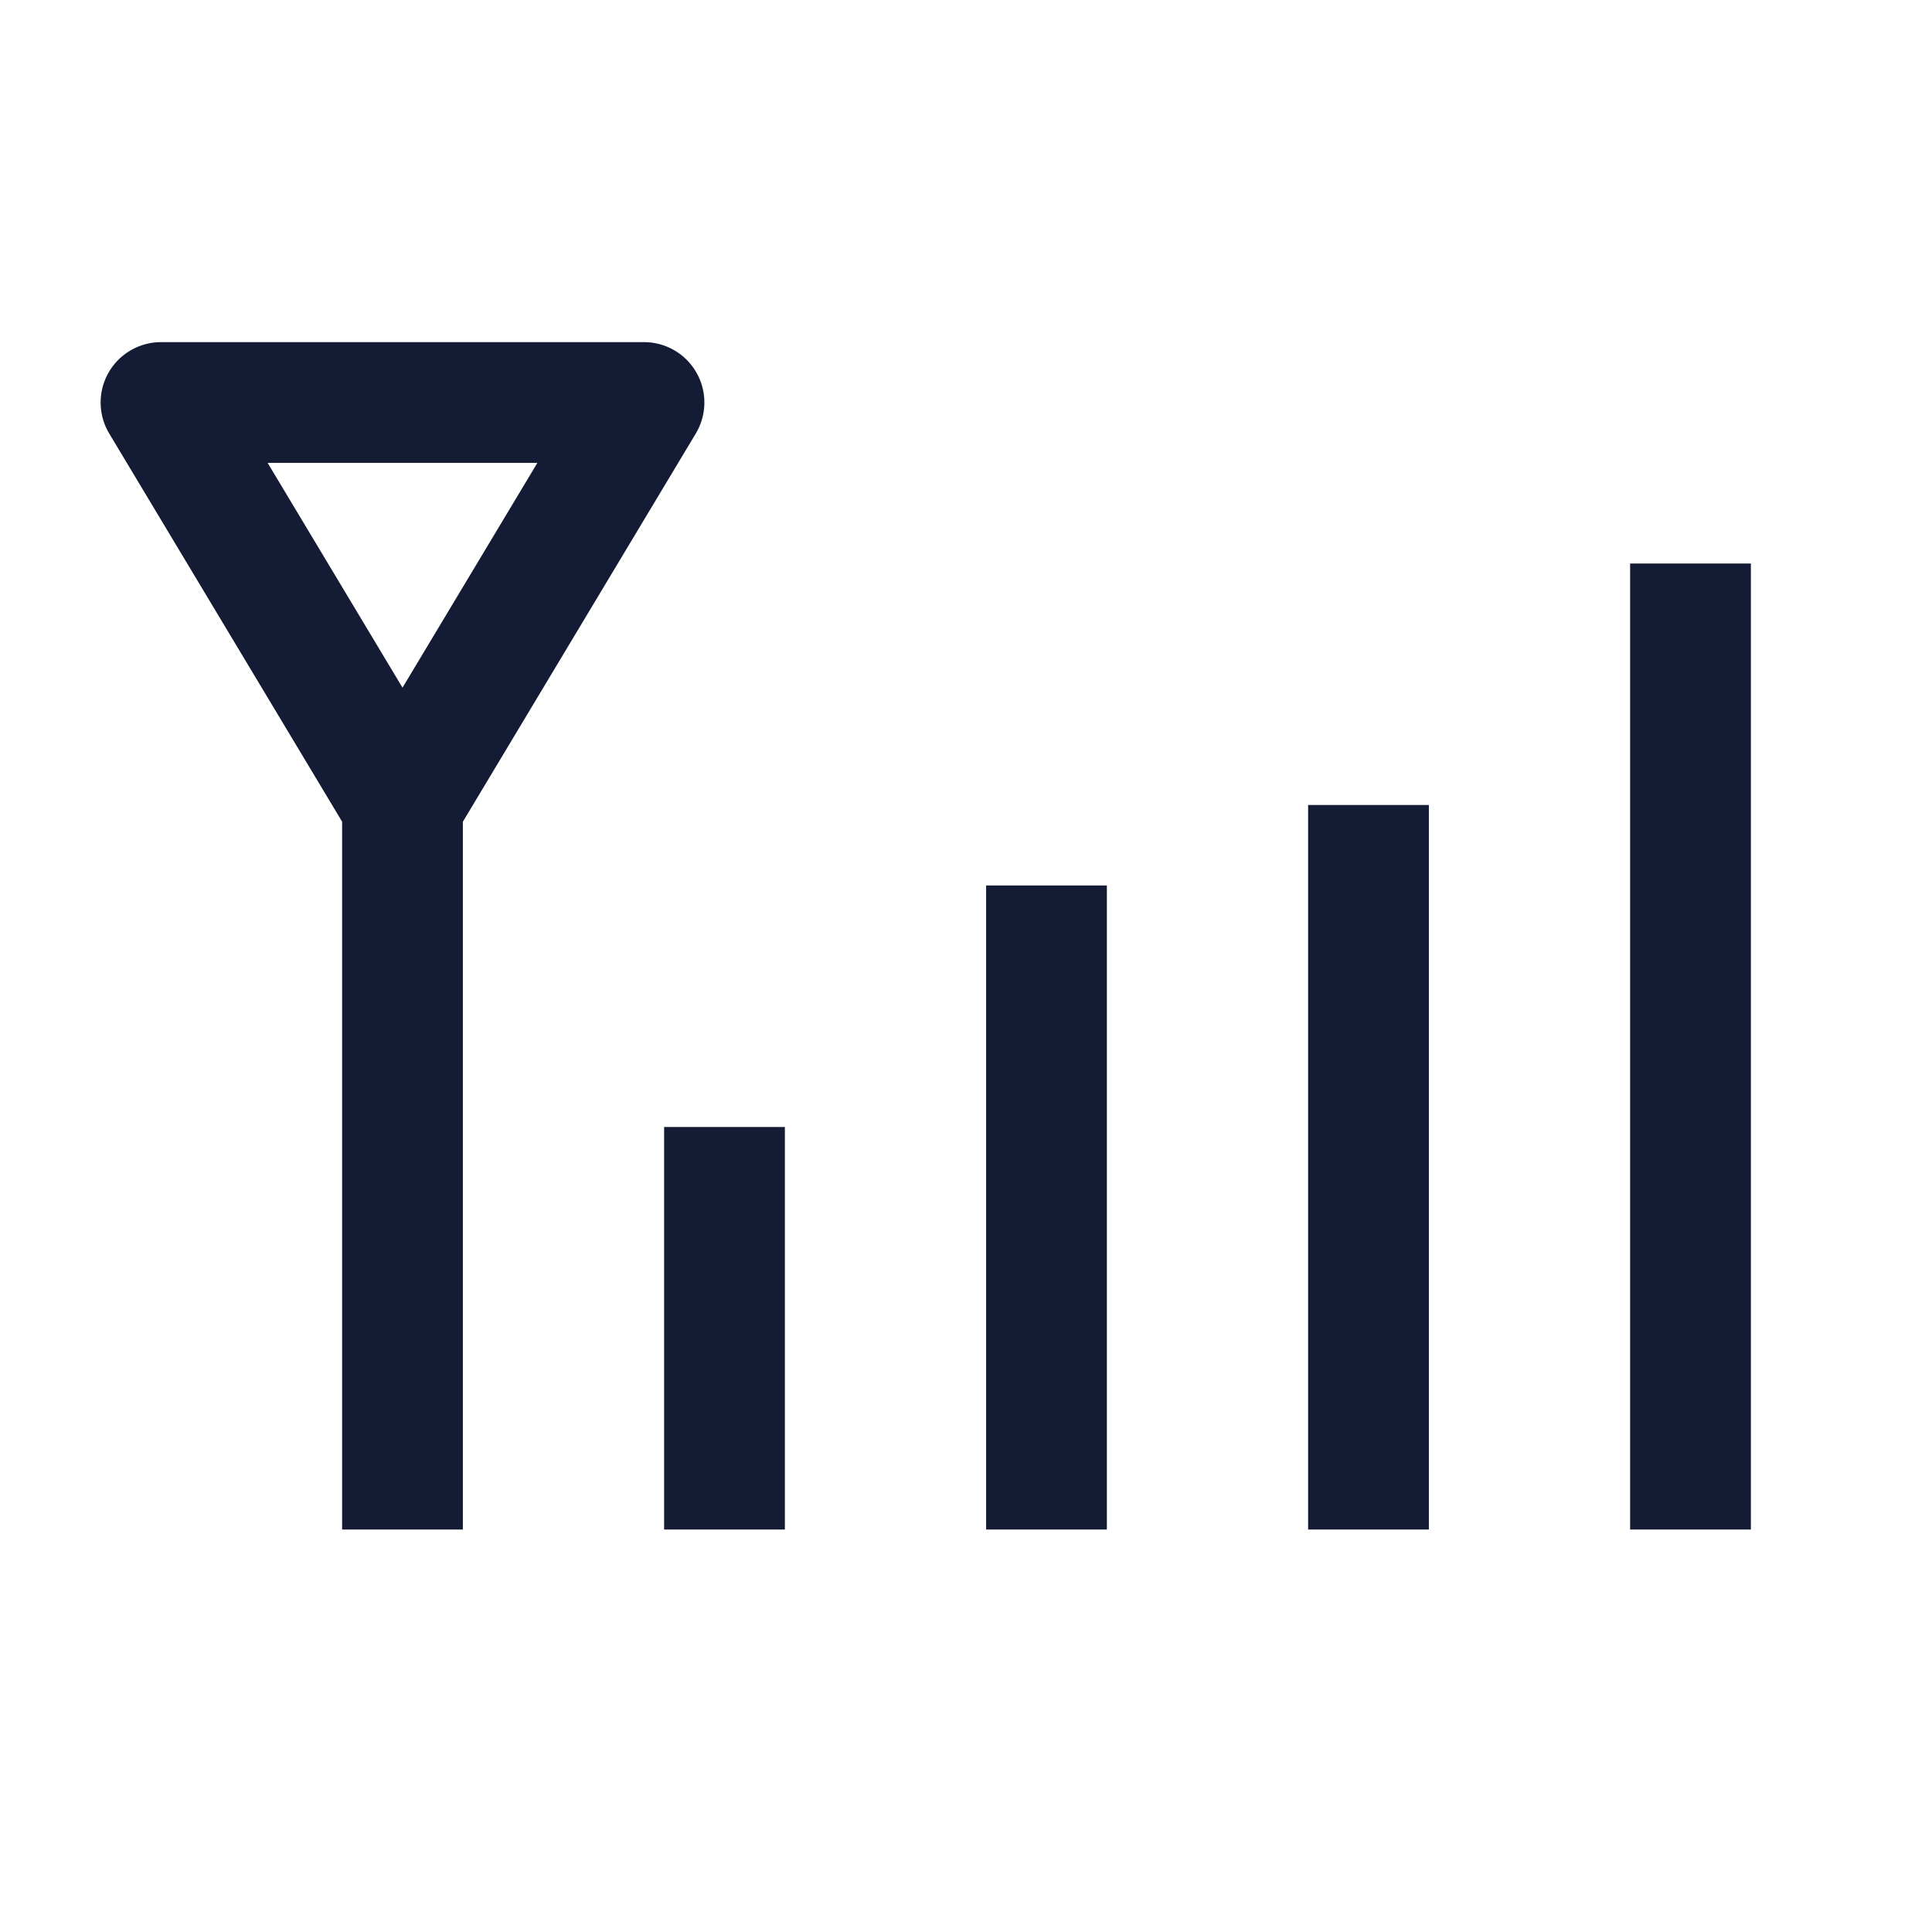 <svg width="24" height="24" viewBox="0 0 24 24" fill="none" xmlns="http://www.w3.org/2000/svg">
<path d="M5 10L5 19M5 10L8 5H2L5 10Z" stroke="#141B34" stroke-width="1.5" stroke-linejoin="round"/>
<path d="M9 14V19" stroke="#141B34" stroke-width="1.5" stroke-linejoin="round"/>
<path d="M13 11L13 19" stroke="#141B34" stroke-width="1.5" stroke-linejoin="round"/>
<path d="M17 10L17 19" stroke="#141B34" stroke-width="1.5" stroke-linejoin="round"/>
<path d="M21 7L21 19" stroke="#141B34" stroke-width="1.5" stroke-linejoin="round"/>
</svg>
